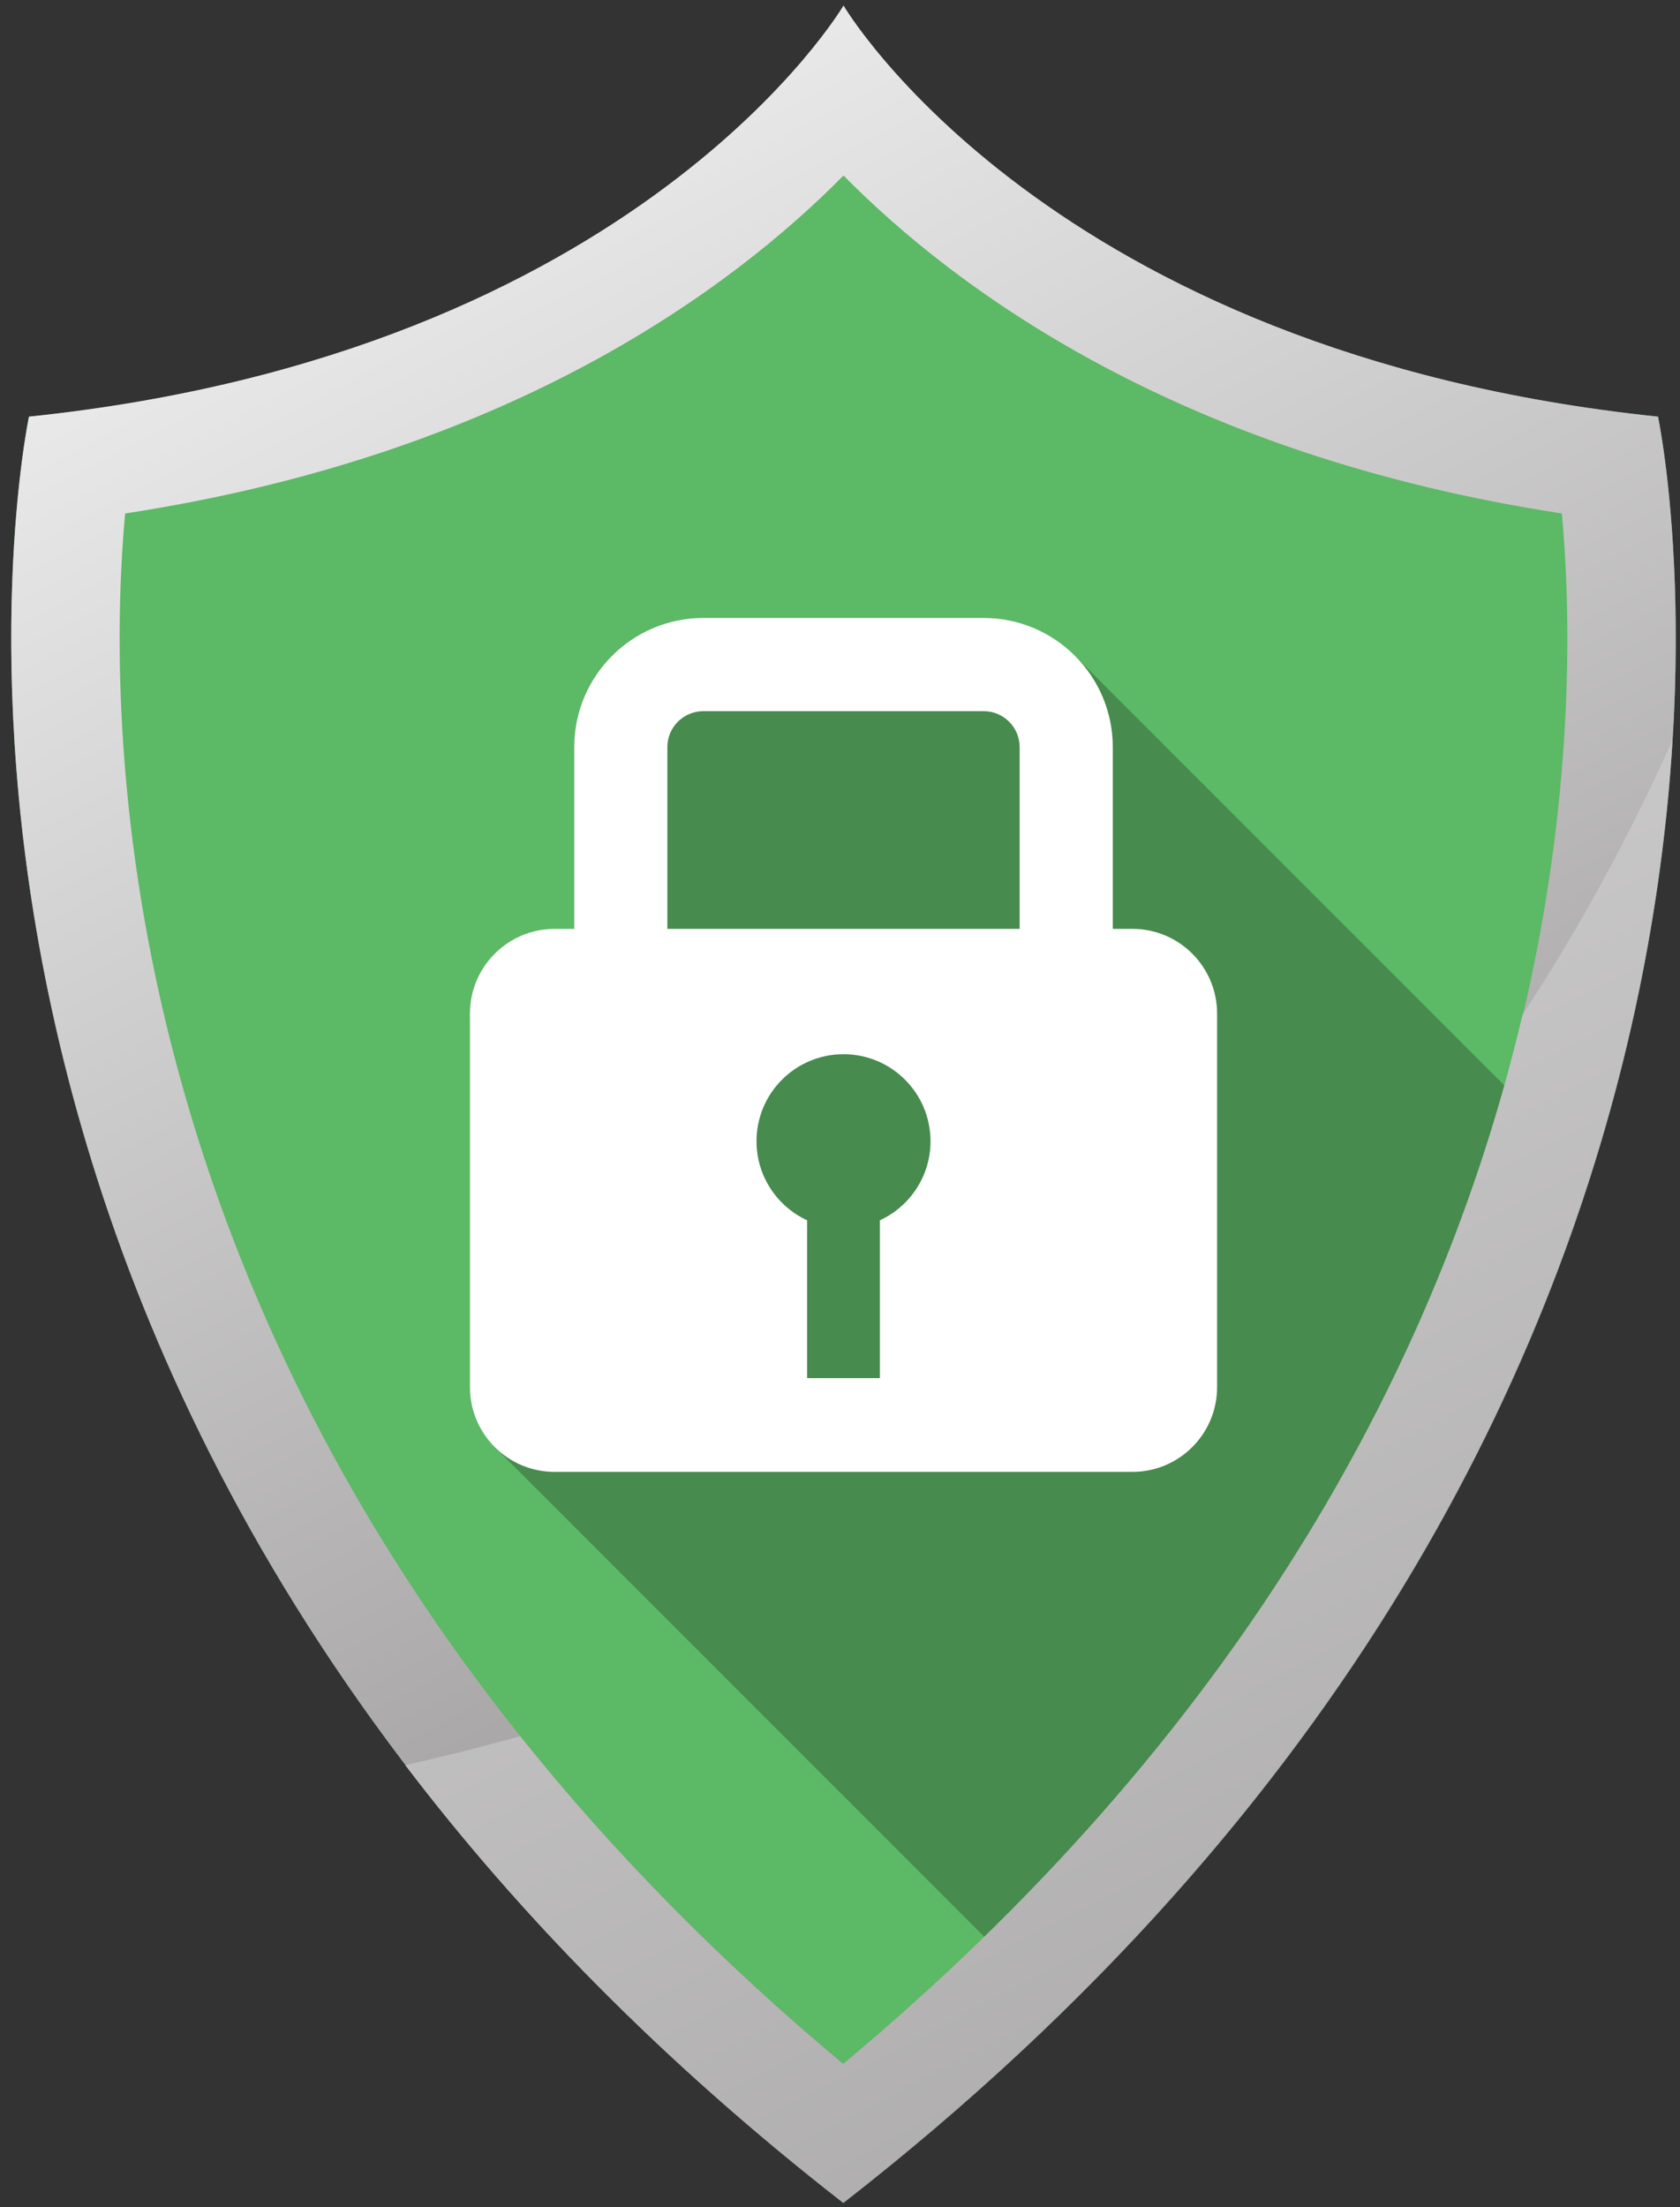 <svg width="83" height="109" viewBox="0 0 83 109" fill="none" xmlns="http://www.w3.org/2000/svg">
<rect x="0" y="0" width="83" height="109" fill="#333333" stroke="none"/>
<path d="M81.913 20.577C51.733 17.433 41.673 0.276 41.673 0.276C41.673 0.276 31.613 17.433 1.432 20.577C1.432 20.577 -8.943 69.367 41.673 108.791C92.289 69.367 81.913 20.577 81.913 20.577Z" fill="#5CB966"/>
<path d="M54.063 97.8H52.51C51.342 97.8 50.287 97.32 49.527 96.548C49.511 96.532 49.493 96.515 49.477 96.498C49.459 96.48 49.441 96.463 49.422 96.443C49.407 96.428 49.392 96.414 49.379 96.399C49.361 96.382 49.343 96.364 49.326 96.347C49.308 96.33 49.292 96.313 49.275 96.296C49.258 96.279 49.242 96.263 49.224 96.246C49.208 96.229 49.191 96.212 49.174 96.195C49.157 96.178 49.141 96.163 49.125 96.146C49.107 96.129 49.09 96.111 49.072 96.093C49.056 96.078 49.039 96.061 49.022 96.044C49.006 96.028 48.99 96.011 48.973 95.994C48.956 95.978 48.939 95.961 48.922 95.943C48.906 95.927 48.888 95.909 48.872 95.892C48.855 95.876 48.838 95.859 48.822 95.842C48.805 95.827 48.789 95.81 48.772 95.793C48.756 95.777 48.737 95.759 48.721 95.742C48.703 95.725 48.687 95.707 48.669 95.69C48.653 95.675 48.636 95.657 48.62 95.642C48.603 95.625 48.587 95.608 48.571 95.592C48.552 95.574 48.535 95.556 48.517 95.537C48.502 95.522 48.485 95.507 48.47 95.492C48.453 95.474 48.437 95.458 48.42 95.441C48.402 95.424 48.384 95.406 48.367 95.388C48.351 95.373 48.335 95.356 48.32 95.34C48.303 95.323 48.286 95.308 48.269 95.29L48.267 95.289V95.288C48.25 95.271 48.232 95.253 48.215 95.236C48.199 95.221 48.183 95.205 48.168 95.189C48.151 95.172 48.133 95.155 48.117 95.138C48.1 95.121 48.082 95.104 48.067 95.088C48.05 95.071 48.032 95.054 48.016 95.037C47.999 95.02 47.983 95.004 47.966 94.987C47.949 94.972 47.932 94.954 47.917 94.938L47.915 94.936L47.912 94.934C47.897 94.918 47.882 94.903 47.866 94.888C47.848 94.869 47.829 94.851 47.811 94.832C47.795 94.817 47.779 94.8 47.764 94.785C47.756 94.777 47.747 94.768 47.739 94.759C47.732 94.752 47.723 94.744 47.716 94.737C47.698 94.72 47.681 94.703 47.664 94.685C47.656 94.676 47.647 94.668 47.638 94.66C47.629 94.649 47.619 94.642 47.611 94.632C47.594 94.616 47.577 94.599 47.562 94.583C47.544 94.567 47.528 94.55 47.512 94.532C47.502 94.525 47.495 94.516 47.487 94.507C47.478 94.498 47.468 94.49 47.46 94.481C47.444 94.466 47.428 94.449 47.413 94.434C47.397 94.418 47.38 94.402 47.363 94.385C47.346 94.367 47.328 94.348 47.31 94.331C47.302 94.323 47.293 94.315 47.286 94.307C47.277 94.297 47.267 94.289 47.258 94.279L47.237 94.257C47.228 94.249 47.22 94.242 47.212 94.233L47.211 94.233V94.232C47.192 94.214 47.176 94.197 47.158 94.18V94.179L47.157 94.178C47.141 94.162 47.126 94.147 47.11 94.131C47.102 94.123 47.093 94.114 47.085 94.106C47.077 94.097 47.067 94.089 47.06 94.082C47.052 94.072 47.042 94.063 47.033 94.054C47.025 94.046 47.016 94.037 47.007 94.028C46.991 94.013 46.975 93.996 46.959 93.98L46.956 93.977C46.94 93.961 46.925 93.946 46.909 93.931L46.908 93.93C46.892 93.913 46.876 93.897 46.859 93.881L46.858 93.879L46.856 93.877C46.841 93.862 46.825 93.847 46.81 93.831C46.792 93.812 46.772 93.794 46.755 93.776C46.738 93.759 46.723 93.744 46.707 93.728C46.699 93.72 46.691 93.713 46.682 93.703C46.675 93.696 46.667 93.688 46.658 93.68C46.642 93.663 46.625 93.647 46.607 93.628C46.599 93.62 46.591 93.612 46.582 93.603C46.572 93.593 46.563 93.584 46.553 93.575L46.551 93.572C46.536 93.557 46.521 93.542 46.505 93.526C46.488 93.51 46.472 93.493 46.454 93.476C46.447 93.468 46.438 93.459 46.43 93.451C46.421 93.442 46.412 93.433 46.403 93.424C46.387 93.409 46.372 93.392 46.357 93.377C46.341 93.362 46.323 93.345 46.306 93.328C46.289 93.31 46.271 93.292 46.253 93.274C46.245 93.267 46.237 93.258 46.228 93.249C46.22 93.241 46.211 93.232 46.202 93.222C46.194 93.216 46.187 93.208 46.18 93.2C46.172 93.192 46.163 93.185 46.156 93.177L46.155 93.176L46.153 93.175C46.137 93.157 46.119 93.14 46.102 93.123L46.102 93.123L46.1 93.121C46.084 93.106 46.069 93.09 46.052 93.074C46.045 93.067 46.037 93.057 46.028 93.048C46.02 93.041 46.012 93.033 46.003 93.025C45.994 93.016 45.986 93.007 45.977 92.998C45.968 92.989 45.959 92.98 45.951 92.972C45.935 92.956 45.918 92.939 45.902 92.923L45.898 92.919C45.883 92.905 45.868 92.89 45.852 92.875L45.852 92.873C45.836 92.858 45.818 92.84 45.803 92.825L45.801 92.823L45.799 92.821C45.784 92.806 45.769 92.79 45.753 92.774C45.736 92.757 45.716 92.738 45.697 92.718C45.682 92.703 45.667 92.688 45.651 92.672C45.642 92.663 45.634 92.655 45.626 92.647C45.617 92.639 45.61 92.632 45.602 92.624C45.585 92.607 45.567 92.589 45.551 92.572C45.542 92.563 45.534 92.555 45.525 92.546C45.516 92.537 45.506 92.528 45.497 92.519L45.494 92.515C45.479 92.5 45.463 92.485 45.448 92.469C45.432 92.453 45.415 92.436 45.398 92.419C45.39 92.411 45.382 92.403 45.373 92.393C45.364 92.385 45.355 92.377 45.347 92.368C45.331 92.352 45.315 92.337 45.3 92.322C45.283 92.305 45.267 92.287 45.25 92.272C45.232 92.253 45.214 92.235 45.197 92.218C45.188 92.21 45.18 92.201 45.172 92.193C45.163 92.183 45.154 92.176 45.145 92.166C45.137 92.159 45.13 92.152 45.123 92.144C45.115 92.137 45.107 92.129 45.099 92.121L45.098 92.119L45.097 92.118C45.08 92.101 45.062 92.083 45.046 92.067L45.045 92.066L45.043 92.064C45.027 92.049 45.012 92.033 44.997 92.018C44.988 92.009 44.98 92 44.972 91.993C44.963 91.984 44.955 91.976 44.947 91.968C44.937 91.959 44.929 91.951 44.92 91.941C44.911 91.932 44.902 91.924 44.894 91.915C44.877 91.899 44.862 91.883 44.846 91.868L44.842 91.863C44.827 91.848 44.812 91.832 44.797 91.817L44.795 91.817C44.778 91.8 44.762 91.784 44.747 91.767L44.745 91.766L44.743 91.764C44.727 91.748 44.712 91.733 44.697 91.718C44.678 91.7 44.66 91.681 44.642 91.662C44.626 91.647 44.61 91.631 44.594 91.615C44.586 91.607 44.577 91.598 44.569 91.59C44.562 91.582 44.553 91.574 44.546 91.567C44.528 91.55 44.511 91.532 44.493 91.516C44.486 91.507 44.477 91.498 44.468 91.489C44.46 91.48 44.449 91.471 44.441 91.462L44.437 91.459C44.422 91.444 44.407 91.428 44.392 91.413C44.375 91.396 44.358 91.38 44.342 91.362C44.333 91.354 44.325 91.346 44.317 91.338C44.308 91.329 44.298 91.319 44.289 91.311C44.274 91.296 44.259 91.28 44.243 91.265C44.227 91.248 44.21 91.233 44.193 91.215C44.176 91.198 44.157 91.179 44.14 91.161C44.132 91.153 44.123 91.144 44.115 91.137C44.107 91.127 44.097 91.119 44.088 91.11L44.075 91.096C44.064 91.085 44.054 91.075 44.043 91.064L44.042 91.063L44.042 91.062L44.04 91.062C44.023 91.045 44.005 91.028 43.988 91.009H43.987L43.987 91.008C43.971 90.993 43.956 90.978 43.94 90.961C43.932 90.953 43.923 90.944 43.915 90.936C43.907 90.927 43.898 90.919 43.89 90.911C43.881 90.903 43.872 90.893 43.863 90.884C43.854 90.877 43.846 90.868 43.837 90.858C43.821 90.843 43.805 90.828 43.79 90.811L43.789 90.81L43.786 90.807C43.77 90.792 43.756 90.777 43.741 90.762L43.74 90.761L43.738 90.759C43.722 90.743 43.707 90.728 43.69 90.712L43.689 90.711L43.687 90.71L43.686 90.707C43.671 90.692 43.656 90.677 43.64 90.661C43.622 90.642 43.603 90.625 43.585 90.606C43.569 90.59 43.553 90.574 43.537 90.558L43.521 90.543C43.51 90.532 43.5 90.521 43.49 90.511L43.489 90.51C43.472 90.493 43.455 90.477 43.437 90.459C43.429 90.45 43.42 90.442 43.411 90.433C43.402 90.423 43.392 90.414 43.384 90.405L43.381 90.403C43.367 90.388 43.351 90.372 43.335 90.356C43.318 90.339 43.302 90.323 43.284 90.306L43.269 90.29C43.257 90.278 43.245 90.267 43.233 90.255V90.254C43.218 90.239 43.203 90.224 43.188 90.208L43.187 90.207C43.17 90.191 43.154 90.176 43.138 90.159L43.137 90.157C43.119 90.141 43.101 90.123 43.084 90.105L43.083 90.104C43.075 90.097 43.067 90.088 43.059 90.08C43.05 90.07 43.04 90.062 43.032 90.053L43.018 90.039C43.007 90.028 42.997 90.018 42.987 90.007H42.986V90.006H42.985H42.984V90.005C42.967 89.987 42.95 89.971 42.932 89.953L42.932 89.953L42.931 89.952H42.93C42.915 89.936 42.899 89.92 42.883 89.904L42.867 89.888C42.856 89.877 42.845 89.866 42.834 89.855L42.833 89.854H42.832C42.821 89.843 42.81 89.831 42.799 89.82L42.78 89.802C42.764 89.787 42.749 89.77 42.733 89.754L42.732 89.753L42.729 89.75C42.713 89.735 42.699 89.72 42.684 89.705L42.683 89.704L42.682 89.703C42.666 89.688 42.65 89.671 42.633 89.655V89.654L42.632 89.653V89.653L42.631 89.652L42.629 89.65C42.614 89.635 42.599 89.621 42.584 89.605H42.583C42.565 89.586 42.547 89.568 42.529 89.55H42.528C42.512 89.533 42.497 89.517 42.481 89.502H42.48C42.472 89.494 42.464 89.485 42.457 89.477C42.448 89.469 42.441 89.462 42.433 89.454L42.432 89.453C42.416 89.437 42.398 89.42 42.382 89.403L42.381 89.402C42.372 89.393 42.364 89.385 42.356 89.377L42.355 89.376C42.346 89.366 42.337 89.358 42.328 89.349L42.328 89.348L42.325 89.346C42.309 89.33 42.294 89.315 42.279 89.3C42.261 89.282 42.246 89.267 42.229 89.249H42.228L42.223 89.244C42.214 89.235 42.205 89.227 42.196 89.218L42.178 89.198L42.177 89.198C42.161 89.183 42.146 89.168 42.131 89.152L42.13 89.151C42.113 89.135 42.097 89.119 42.081 89.102L42.08 89.101C42.062 89.083 42.045 89.066 42.028 89.048H42.027C42.018 89.04 42.011 89.032 42.003 89.024L42.002 89.023C41.993 89.014 41.985 89.007 41.976 88.997H41.975C41.968 88.989 41.96 88.982 41.954 88.975C41.946 88.967 41.937 88.959 41.93 88.951L41.929 88.95L41.928 88.949H41.928V88.948C41.91 88.931 41.893 88.914 41.876 88.897H41.875L41.874 88.896L41.873 88.894C41.858 88.88 41.844 88.866 41.829 88.851L41.827 88.848V88.847C41.811 88.832 41.795 88.817 41.78 88.802L41.777 88.798C41.761 88.782 41.746 88.767 41.731 88.752L41.727 88.748L41.724 88.746H41.723C41.708 88.729 41.692 88.713 41.677 88.698L41.676 88.697L41.672 88.694V88.693C41.657 88.677 41.642 88.663 41.627 88.647H41.626L41.625 88.647C41.609 88.631 41.593 88.614 41.577 88.598L41.576 88.597V88.597L41.575 88.596L41.573 88.595L41.572 88.594C41.558 88.579 41.545 88.566 41.529 88.551L41.527 88.548L41.526 88.547C41.511 88.532 41.493 88.516 41.477 88.499L41.472 88.493V88.493C41.455 88.477 41.44 88.462 41.425 88.446L41.424 88.445C41.416 88.437 41.407 88.428 41.4 88.42C41.392 88.412 41.383 88.404 41.376 88.397H41.375C41.359 88.38 41.342 88.363 41.325 88.346L41.324 88.345C41.316 88.337 41.307 88.329 41.299 88.32L41.298 88.319C41.29 88.31 41.282 88.302 41.273 88.295L41.271 88.293V88.292L41.268 88.289H41.267C41.254 88.276 41.241 88.262 41.227 88.248L41.222 88.243H41.222C41.208 88.228 41.192 88.214 41.178 88.198L41.172 88.192H41.171C41.156 88.177 41.14 88.161 41.123 88.145L41.122 88.142L41.12 88.142V88.141C41.104 88.125 41.089 88.11 41.074 88.095L41.073 88.094C41.057 88.079 41.042 88.063 41.027 88.047L41.025 88.046L41.024 88.045H41.023C41.007 88.028 40.989 88.011 40.972 87.993L40.97 87.993V87.992C40.962 87.983 40.954 87.975 40.946 87.967H40.945C40.937 87.958 40.928 87.95 40.919 87.94L40.918 87.939L40.906 87.927C40.894 87.917 40.884 87.906 40.874 87.894H40.873H40.872L40.872 87.893V87.892L40.871 87.892L40.87 87.891C40.853 87.875 40.837 87.858 40.818 87.841V87.84V87.839L40.818 87.838L40.817 87.838C40.802 87.823 40.788 87.809 40.773 87.794L40.77 87.792H40.769C40.754 87.777 40.739 87.76 40.723 87.744L40.72 87.742V87.741C40.704 87.726 40.689 87.71 40.674 87.695L40.672 87.692L40.67 87.691L40.667 87.689V87.688C40.653 87.675 40.638 87.659 40.623 87.645L40.619 87.64L40.616 87.637H40.615C40.6 87.622 40.585 87.607 40.57 87.592H40.569L40.568 87.591V87.589C40.553 87.574 40.537 87.558 40.521 87.542H40.52V87.541L40.519 87.54L40.518 87.539L40.517 87.538L40.516 87.537C40.502 87.523 40.488 87.509 40.473 87.494L40.471 87.492H40.47C40.454 87.475 40.437 87.458 40.422 87.442L40.415 87.437V87.436L40.395 87.417C40.387 87.407 40.377 87.398 40.368 87.389L40.367 87.388C40.352 87.373 40.335 87.357 40.319 87.341V87.34C40.302 87.323 40.285 87.307 40.269 87.29L40.268 87.289L40.267 87.288C40.259 87.28 40.252 87.272 40.242 87.263H40.242C40.233 87.254 40.225 87.247 40.218 87.238L40.214 87.236H40.213L40.212 87.233L40.211 87.232C40.197 87.219 40.184 87.205 40.171 87.192L40.166 87.188L40.165 87.186C40.151 87.172 40.135 87.157 40.121 87.142L40.115 87.137C40.099 87.12 40.083 87.104 40.068 87.088L40.063 87.084H40.062L40.043 87.064C40.034 87.055 40.025 87.047 40.017 87.038L40.016 87.037C40 87.022 39.985 87.007 39.97 86.991L39.968 86.99L39.968 86.989V86.988C39.95 86.971 39.933 86.954 39.916 86.937H39.915L39.914 86.936L39.913 86.934C39.905 86.927 39.898 86.918 39.889 86.911L39.888 86.909L39.867 86.888L39.862 86.883H39.862C39.853 86.876 39.847 86.868 39.842 86.862C39.833 86.853 39.824 86.846 39.818 86.838H39.817L39.816 86.838V86.837L39.815 86.836L39.814 86.835H39.813C39.797 86.819 39.781 86.802 39.764 86.785L39.763 86.784L39.762 86.783V86.782L39.761 86.782H39.76C39.746 86.767 39.731 86.752 39.717 86.737L39.713 86.736V86.734C39.697 86.718 39.682 86.703 39.667 86.688L39.666 86.687L39.664 86.685H39.663C39.648 86.669 39.633 86.653 39.617 86.638L39.616 86.637L39.613 86.635L39.612 86.632L39.611 86.632C39.596 86.618 39.582 86.603 39.567 86.588L39.562 86.584L39.559 86.581H39.558C39.543 86.566 39.528 86.551 39.513 86.535H39.513V86.533H39.512C39.496 86.517 39.48 86.501 39.464 86.486V86.485L39.463 86.484L39.462 86.483L39.462 86.483L39.46 86.482V86.481C39.444 86.467 39.432 86.453 39.416 86.438L39.414 86.435L39.413 86.434C39.398 86.418 39.381 86.403 39.365 86.386L39.358 86.379L39.339 86.36C39.33 86.35 39.32 86.343 39.312 86.332L39.311 86.332L39.308 86.33C39.293 86.314 39.279 86.3 39.263 86.284L39.263 86.283C39.245 86.267 39.229 86.251 39.212 86.233L39.211 86.233C39.203 86.223 39.194 86.216 39.186 86.207L39.185 86.206C39.177 86.198 39.168 86.19 39.161 86.182L39.157 86.179L39.157 86.178L39.155 86.176L39.154 86.175C39.141 86.162 39.127 86.149 39.113 86.135L39.109 86.13H39.108C39.094 86.115 39.078 86.1 39.063 86.085L39.059 86.08L39.058 86.079C39.042 86.063 39.027 86.047 39.01 86.032L39.007 86.028C38.999 86.02 38.992 86.013 38.986 86.007C38.977 85.998 38.968 85.99 38.96 85.982L38.959 85.98C38.944 85.965 38.928 85.95 38.913 85.934L38.912 85.933L38.911 85.932H38.91C38.892 85.914 38.877 85.897 38.859 85.881L38.858 85.88L38.858 85.878L38.857 85.877C38.848 85.87 38.841 85.862 38.833 85.854L38.832 85.853C38.825 85.846 38.818 85.839 38.81 85.831L38.805 85.828V85.827C38.798 85.819 38.789 85.81 38.782 85.802C38.775 85.796 38.767 85.787 38.759 85.782L38.758 85.78L38.758 85.778H38.757C38.741 85.762 38.724 85.745 38.708 85.729L38.706 85.728L38.705 85.727V85.726L38.704 85.725H38.703C38.689 85.71 38.674 85.695 38.659 85.68L38.657 85.678L38.657 85.677H38.656C38.641 85.662 38.626 85.647 38.61 85.632L38.608 85.63L38.608 85.628H38.607V85.627C38.591 85.612 38.576 85.597 38.559 85.581L38.558 85.58L38.557 85.578L38.554 85.576V85.575C38.54 85.561 38.525 85.547 38.51 85.532L38.507 85.528L38.502 85.524V85.523C38.487 85.508 38.472 85.494 38.458 85.478L38.456 85.477H38.455C38.447 85.468 38.439 85.46 38.429 85.451L38.407 85.429V85.428L38.405 85.426L38.403 85.425V85.424C38.388 85.409 38.374 85.396 38.359 85.381L38.357 85.378V85.377C38.341 85.362 38.324 85.346 38.307 85.329L38.303 85.323L38.302 85.323L38.282 85.303C38.273 85.293 38.263 85.285 38.254 85.276L38.253 85.274L38.252 85.272C38.237 85.257 38.222 85.243 38.207 85.228L38.206 85.227C38.188 85.21 38.172 85.193 38.155 85.176H38.154C38.147 85.167 38.138 85.159 38.128 85.15C38.12 85.142 38.112 85.132 38.104 85.125L38.102 85.123L38.101 85.122L38.098 85.119H38.097C38.084 85.105 38.071 85.092 38.057 85.078L38.053 85.074V85.073C38.037 85.059 38.022 85.044 38.007 85.028L38.002 85.023L38.002 85.022C37.986 85.007 37.969 84.992 37.954 84.975L37.95 84.972L37.929 84.95C37.921 84.942 37.912 84.934 37.904 84.926L37.903 84.923C37.887 84.908 37.872 84.893 37.856 84.877L37.854 84.876C37.837 84.858 37.819 84.841 37.803 84.824V84.823L37.801 84.822C37.792 84.813 37.784 84.805 37.776 84.797C37.768 84.79 37.761 84.782 37.753 84.776L37.749 84.77L37.748 84.769C37.738 84.76 37.728 84.749 37.718 84.739L37.704 84.724L37.702 84.723L37.701 84.722C37.685 84.706 37.667 84.688 37.651 84.672L37.649 84.67H37.648L37.648 84.668C37.632 84.654 37.617 84.639 37.602 84.624L37.601 84.622H37.6L37.599 84.621C37.584 84.605 37.568 84.589 37.553 84.574C37.536 84.558 37.519 84.541 37.503 84.525L37.502 84.523L37.5 84.522L37.498 84.52L37.498 84.518H37.497C37.483 84.504 37.468 84.49 37.454 84.475L37.45 84.471L37.446 84.468V84.467C37.431 84.453 37.415 84.437 37.401 84.422L37.399 84.421L37.398 84.419C37.383 84.404 37.367 84.388 37.352 84.372H37.351L37.348 84.37L37.347 84.368C37.333 84.353 37.318 84.34 37.303 84.324L37.301 84.322C37.284 84.305 37.267 84.289 37.252 84.272L37.246 84.267L37.226 84.247C37.217 84.237 37.207 84.228 37.197 84.218L37.195 84.216C37.182 84.203 37.167 84.188 37.154 84.176L37.15 84.171L37.149 84.17C37.133 84.153 37.116 84.137 37.098 84.12V84.119C37.09 84.11 37.081 84.102 37.072 84.094C37.064 84.084 37.055 84.076 37.047 84.068L37.045 84.066L37.042 84.063L37.041 84.062C37.028 84.048 37.014 84.035 37 84.022L36.997 84.017L36.996 84.017C36.981 84.002 36.965 83.987 36.951 83.972L36.946 83.967C36.929 83.951 36.913 83.934 36.898 83.918L36.894 83.915L36.873 83.893C36.864 83.886 36.856 83.877 36.847 83.868L36.846 83.868C36.831 83.852 36.816 83.837 36.8 83.822H36.799V83.82L36.797 83.818C36.781 83.802 36.763 83.784 36.746 83.767L36.745 83.767L36.744 83.765C36.736 83.757 36.727 83.749 36.72 83.741C36.712 83.733 36.705 83.726 36.697 83.718L36.693 83.713C36.686 83.707 36.678 83.7 36.671 83.692C36.663 83.685 36.655 83.676 36.648 83.668L36.647 83.668L36.645 83.667V83.666C36.627 83.649 36.611 83.632 36.594 83.616L36.593 83.613H36.592L36.591 83.612C36.577 83.597 36.562 83.583 36.547 83.567H36.546L36.544 83.565L36.542 83.564C36.527 83.548 36.513 83.533 36.498 83.518H36.497L36.496 83.517C36.479 83.502 36.463 83.485 36.447 83.469V83.468L36.445 83.466L36.443 83.465L36.441 83.463C36.427 83.448 36.413 83.434 36.398 83.418L36.393 83.414L36.39 83.411C36.374 83.396 36.359 83.381 36.343 83.365L36.343 83.363H36.342C36.327 83.347 36.31 83.331 36.294 83.315H36.293L36.292 83.313L36.29 83.312C36.277 83.297 36.262 83.283 36.248 83.268L36.247 83.267L36.243 83.265C36.227 83.249 36.212 83.233 36.195 83.216H36.194L36.189 83.21L36.168 83.19C36.16 83.181 36.15 83.172 36.141 83.162L36.138 83.159C36.123 83.144 36.108 83.129 36.093 83.114H36.092C36.076 83.097 36.059 83.08 36.042 83.063V83.062C36.033 83.053 36.024 83.046 36.016 83.037C36.008 83.028 35.999 83.02 35.991 83.012L35.99 83.011L35.987 83.009L35.985 83.006C35.971 82.993 35.958 82.979 35.944 82.967V82.965L35.939 82.961C35.925 82.946 35.909 82.932 35.895 82.916H35.894L35.888 82.91C35.873 82.894 35.857 82.878 35.842 82.862L35.841 82.862L35.837 82.858C35.83 82.852 35.823 82.845 35.815 82.838C35.808 82.828 35.799 82.821 35.791 82.812L35.788 82.81C35.774 82.796 35.758 82.781 35.743 82.765V82.764H35.742V82.763H35.742L35.74 82.762C35.724 82.745 35.707 82.728 35.69 82.711L35.689 82.71L35.688 82.709L35.687 82.708C35.679 82.701 35.672 82.692 35.663 82.683C35.655 82.676 35.648 82.669 35.64 82.662L35.636 82.657L35.618 82.639C35.609 82.63 35.6 82.622 35.592 82.612L35.591 82.612L35.59 82.611L35.588 82.61L35.587 82.609C35.572 82.593 35.554 82.576 35.538 82.558L35.536 82.558V82.557L35.534 82.556C35.52 82.541 35.505 82.526 35.489 82.512V82.511L35.487 82.508L35.486 82.507C35.471 82.493 35.456 82.478 35.441 82.463V82.462L35.439 82.46C35.422 82.444 35.407 82.428 35.391 82.412L35.389 82.411L35.388 82.409L35.387 82.408L35.384 82.406C35.37 82.391 35.357 82.377 35.342 82.362L35.341 82.362L35.337 82.358L35.333 82.353C35.318 82.339 35.303 82.324 35.287 82.308H35.286V82.307C35.27 82.291 35.254 82.276 35.238 82.259H35.237V82.258L35.236 82.257L35.233 82.254C35.22 82.241 35.205 82.226 35.191 82.212L35.19 82.211L35.187 82.208C35.171 82.192 35.155 82.177 35.138 82.16L35.132 82.153L35.112 82.134H35.112C35.103 82.124 35.094 82.116 35.085 82.107V82.106L35.082 82.103C35.066 82.088 35.051 82.073 35.036 82.058V82.057C35.019 82.04 35.002 82.023 34.986 82.007L34.985 82.006C34.976 81.997 34.968 81.989 34.959 81.98C34.951 81.972 34.943 81.963 34.934 81.956V81.955L34.932 81.953L34.928 81.949C34.915 81.937 34.901 81.922 34.888 81.909L34.888 81.908L34.883 81.903C34.868 81.889 34.852 81.875 34.838 81.859L34.837 81.858L34.832 81.853C34.816 81.838 34.8 81.822 34.785 81.806L34.784 81.805L34.781 81.802C34.773 81.794 34.767 81.788 34.76 81.782V81.781C34.752 81.772 34.742 81.764 34.734 81.755L34.733 81.754H34.733C34.718 81.739 34.703 81.723 34.688 81.708L34.687 81.707H34.686V81.707L34.685 81.706H34.684C34.667 81.688 34.65 81.671 34.633 81.654H34.633L34.632 81.653H34.631C34.623 81.644 34.614 81.635 34.607 81.627C34.599 81.62 34.592 81.613 34.585 81.605H34.584L34.579 81.6L34.559 81.579C34.551 81.572 34.542 81.563 34.535 81.556H34.534V81.555H34.533L34.532 81.553L34.531 81.552C34.514 81.535 34.498 81.52 34.482 81.502H34.481L34.48 81.501L34.479 81.5L34.477 81.498C34.462 81.484 34.448 81.469 34.434 81.455L34.433 81.454L34.431 81.453V81.452L34.43 81.451C34.414 81.435 34.4 81.421 34.384 81.406V81.405L34.383 81.404L34.383 81.403C34.366 81.388 34.351 81.372 34.334 81.356L34.333 81.355L34.333 81.353H34.332L34.331 81.353L34.33 81.351L34.328 81.349C34.312 81.334 34.3 81.321 34.284 81.305H34.283L34.28 81.301L34.277 81.297C34.261 81.282 34.245 81.267 34.23 81.252L34.229 81.25C34.212 81.233 34.197 81.218 34.182 81.203H34.181V81.202L34.179 81.2L34.177 81.198C34.163 81.183 34.148 81.169 34.133 81.154H34.133L34.131 81.152C34.114 81.135 34.098 81.12 34.083 81.103L34.082 81.103L34.075 81.097L34.056 81.078V81.077C34.047 81.067 34.037 81.058 34.028 81.05V81.049L34.025 81.047C34.01 81.031 33.995 81.016 33.98 81.002L33.979 81.001C33.962 80.983 33.946 80.968 33.929 80.95H33.928L33.928 80.949C33.919 80.94 33.911 80.933 33.903 80.923C33.895 80.915 33.885 80.907 33.877 80.899V80.898L33.874 80.896L33.872 80.893C33.858 80.88 33.845 80.866 33.831 80.853V80.852L33.826 80.847C33.811 80.832 33.796 80.817 33.781 80.802V80.802L33.776 80.797C33.76 80.781 33.744 80.765 33.727 80.749L33.727 80.748L33.723 80.745L33.703 80.724L33.703 80.723C33.695 80.716 33.686 80.707 33.677 80.699V80.698L33.676 80.697C33.661 80.683 33.646 80.667 33.631 80.652L33.63 80.651L33.629 80.65H33.628L33.627 80.649C33.611 80.632 33.594 80.615 33.576 80.597V80.597H33.575V80.596L33.574 80.595C33.566 80.587 33.557 80.578 33.549 80.57C33.542 80.563 33.536 80.557 33.528 80.548H33.527L33.523 80.544C33.515 80.537 33.507 80.528 33.499 80.52C33.492 80.513 33.485 80.506 33.477 80.498H33.477L33.474 80.495C33.458 80.479 33.442 80.463 33.425 80.446H33.424L33.422 80.444L33.422 80.443L33.421 80.442C33.406 80.427 33.392 80.412 33.377 80.398L33.376 80.397L33.374 80.395L33.373 80.394L33.373 80.393C33.358 80.378 33.343 80.364 33.328 80.348H33.327L33.326 80.347H33.325C33.31 80.331 33.293 80.315 33.278 80.298L33.277 80.297L33.276 80.297L33.274 80.295L33.273 80.294L33.272 80.293C33.257 80.278 33.242 80.264 33.227 80.248H33.227L33.219 80.241C33.204 80.226 33.188 80.211 33.172 80.193L33.172 80.192C33.163 80.185 33.155 80.176 33.147 80.168C33.14 80.161 33.133 80.154 33.125 80.147V80.146L33.121 80.142C33.107 80.127 33.092 80.112 33.077 80.097L33.075 80.097L33.074 80.095C33.057 80.078 33.042 80.063 33.026 80.047L33.024 80.046L33.018 80.04L32.999 80.021V80.02C32.99 80.01 32.981 80.002 32.972 79.993H32.971L32.969 79.99L32.968 79.989C32.953 79.974 32.938 79.96 32.923 79.944H32.922C32.905 79.927 32.89 79.911 32.873 79.893H32.872L32.856 79.877C32.844 79.866 32.834 79.855 32.824 79.845L32.821 79.843L32.82 79.841L32.818 79.84L32.815 79.836C32.802 79.823 32.788 79.809 32.774 79.796V79.795L32.769 79.791C32.754 79.775 32.739 79.761 32.725 79.746H32.724L32.719 79.74C32.703 79.724 32.687 79.708 32.671 79.693L32.67 79.692C32.663 79.683 32.655 79.676 32.647 79.668H32.646C32.637 79.658 32.629 79.651 32.62 79.641L32.618 79.64L32.598 79.618C32.589 79.611 32.582 79.603 32.574 79.595L32.573 79.594H32.572L32.572 79.593L32.571 79.592C32.553 79.575 32.537 79.558 32.519 79.542L32.518 79.541V79.54L32.517 79.538C32.502 79.522 32.487 79.507 32.471 79.493V79.492L32.47 79.49L32.466 79.487C32.456 79.478 32.447 79.468 32.437 79.457L32.421 79.442H32.42V79.442L32.403 79.423C32.392 79.413 32.383 79.403 32.373 79.393L32.368 79.39L32.367 79.389L32.363 79.386C32.349 79.371 32.334 79.356 32.32 79.341L32.318 79.338L32.317 79.338H32.316C32.301 79.322 32.286 79.308 32.271 79.293L32.27 79.292H32.269V79.29C32.252 79.274 32.237 79.257 32.221 79.242H32.22V79.241L32.219 79.24L32.218 79.238H32.217L32.215 79.236C32.2 79.221 32.186 79.208 32.171 79.192V79.192L32.163 79.185C32.148 79.169 32.132 79.153 32.116 79.138L32.115 79.137C32.099 79.121 32.084 79.105 32.069 79.09L32.068 79.089C32.06 79.081 32.051 79.073 32.044 79.064C32.036 79.057 32.028 79.049 32.02 79.041H32.019C32.002 79.023 31.985 79.007 31.968 78.99V78.989C31.96 78.981 31.951 78.972 31.943 78.964L31.942 78.963C31.933 78.954 31.924 78.946 31.915 78.937V78.935L31.913 78.933L31.912 78.933C31.897 78.918 31.882 78.903 31.867 78.888L31.866 78.887C31.849 78.87 31.833 78.855 31.816 78.837H31.815L31.798 78.818C31.788 78.81 31.778 78.8 31.77 78.791L31.764 78.785L31.758 78.78C31.745 78.766 31.732 78.753 31.718 78.739V78.738L31.713 78.734C31.698 78.719 31.683 78.704 31.668 78.689H31.667C31.65 78.671 31.633 78.653 31.614 78.636V78.635C31.606 78.627 31.598 78.619 31.59 78.611L31.589 78.61C31.58 78.602 31.572 78.593 31.563 78.584H31.562C31.555 78.576 31.546 78.568 31.538 78.56C31.532 78.553 31.524 78.546 31.517 78.538L31.516 78.537L31.515 78.536L31.514 78.535C31.497 78.518 31.48 78.501 31.462 78.484V78.483L31.462 78.483L31.461 78.482C31.444 78.466 31.43 78.452 31.414 78.436V78.435C31.406 78.427 31.398 78.418 31.39 78.41C31.382 78.402 31.372 78.394 31.365 78.386H31.364V78.385C31.355 78.376 31.346 78.368 31.338 78.359C31.33 78.351 31.32 78.341 31.312 78.333V78.332C31.295 78.316 31.279 78.3 31.263 78.284L31.26 78.281H31.259C31.244 78.266 31.229 78.251 31.214 78.235L31.213 78.234L31.212 78.233C31.203 78.226 31.195 78.217 31.187 78.208L31.164 78.185L31.163 78.183L31.161 78.183V78.182C31.145 78.166 31.13 78.152 31.114 78.136V78.135C31.096 78.117 31.078 78.099 31.059 78.08H31.058C31.043 78.064 31.028 78.049 31.012 78.032H31.011C31.003 78.024 30.994 78.016 30.986 78.007C30.978 78 30.971 77.993 30.963 77.985C30.947 77.968 30.929 77.951 30.912 77.933C30.903 77.924 30.895 77.917 30.886 77.907C30.878 77.898 30.867 77.889 30.858 77.879H30.858L30.856 77.877L30.855 77.876C30.839 77.861 30.825 77.846 30.81 77.831H30.809C30.793 77.814 30.777 77.797 30.759 77.781V77.78C30.748 77.769 30.737 77.758 30.726 77.747L30.707 77.728C30.692 77.713 30.677 77.698 30.661 77.683C30.645 77.666 30.628 77.649 30.612 77.632C30.594 77.615 30.576 77.597 30.558 77.579C30.55 77.571 30.542 77.562 30.533 77.554C30.525 77.545 30.515 77.537 30.506 77.528H30.505C30.496 77.517 30.486 77.506 30.475 77.497L30.46 77.483L30.459 77.481L30.458 77.479C30.442 77.463 30.423 77.444 30.407 77.427L30.406 77.427L30.405 77.426L30.404 77.425C30.387 77.41 30.373 77.395 30.358 77.379L30.358 77.378C30.346 77.368 30.335 77.356 30.324 77.345L30.308 77.329L30.29 77.31C30.278 77.299 30.267 77.288 30.256 77.277H30.255L30.254 77.275C30.238 77.26 30.223 77.243 30.207 77.228L30.203 77.225L30.203 77.224C30.188 77.209 30.172 77.194 30.157 77.179L30.157 77.177H30.156C30.139 77.161 30.123 77.145 30.108 77.129L30.106 77.127L30.104 77.125C30.089 77.11 30.074 77.095 30.058 77.079C30.04 77.061 30.021 77.043 30.003 77.024C29.988 77.008 29.971 76.993 29.955 76.976L29.938 76.959C29.929 76.95 29.92 76.942 29.912 76.933L29.907 76.928C29.89 76.911 29.872 76.894 29.855 76.876C29.847 76.868 29.838 76.859 29.829 76.851C29.82 76.841 29.811 76.832 29.802 76.823L29.798 76.82C29.783 76.805 29.768 76.79 29.753 76.775L29.753 76.774C29.736 76.757 29.719 76.741 29.703 76.724C29.694 76.716 29.686 76.707 29.678 76.698C29.669 76.69 29.66 76.681 29.651 76.672C29.636 76.657 29.62 76.641 29.605 76.626C29.588 76.609 29.571 76.593 29.555 76.576C29.537 76.558 29.518 76.539 29.502 76.522C29.493 76.514 29.485 76.506 29.477 76.498C29.468 76.488 29.458 76.48 29.449 76.471C29.442 76.464 29.434 76.457 29.427 76.449C29.419 76.442 29.412 76.433 29.404 76.425L29.402 76.424L29.402 76.422C29.384 76.406 29.367 76.388 29.35 76.371H29.349L29.348 76.369C29.332 76.353 29.317 76.338 29.302 76.323C29.293 76.313 29.284 76.305 29.277 76.297C29.268 76.289 29.259 76.281 29.252 76.272C29.242 76.263 29.233 76.255 29.225 76.245C29.216 76.237 29.207 76.228 29.198 76.219C29.183 76.203 29.166 76.188 29.151 76.172L29.148 76.168C29.132 76.153 29.117 76.138 29.101 76.122L29.1 76.121C29.082 76.105 29.067 76.088 29.051 76.073L29.049 76.07L29.047 76.069C29.032 76.053 29.017 76.038 29.001 76.022C28.983 76.004 28.964 75.986 28.947 75.968C28.93 75.952 28.914 75.935 28.898 75.919C28.89 75.912 28.882 75.903 28.874 75.894C28.867 75.887 28.858 75.879 28.85 75.872C28.833 75.855 28.816 75.838 28.799 75.82C28.791 75.812 28.782 75.802 28.773 75.794C28.764 75.785 28.754 75.776 28.746 75.767L28.742 75.764C28.727 75.748 28.712 75.733 28.696 75.718C28.679 75.701 28.663 75.685 28.646 75.668C28.637 75.658 28.629 75.65 28.621 75.642C28.613 75.633 28.603 75.624 28.595 75.616C28.579 75.601 28.563 75.584 28.548 75.569C28.532 75.552 28.515 75.537 28.498 75.519C28.481 75.502 28.462 75.484 28.444 75.466C28.436 75.457 28.428 75.45 28.42 75.442C28.412 75.432 28.402 75.423 28.393 75.414C28.386 75.407 28.378 75.399 28.371 75.392C28.363 75.384 28.355 75.377 28.348 75.368L28.346 75.368L28.344 75.366C28.328 75.348 28.311 75.332 28.293 75.314L28.293 75.313L28.292 75.312C28.276 75.297 28.261 75.282 28.244 75.266C28.236 75.257 28.227 75.249 28.219 75.241C28.212 75.233 28.203 75.224 28.194 75.216C28.186 75.207 28.177 75.198 28.168 75.188C28.159 75.181 28.151 75.172 28.142 75.162C28.126 75.147 28.11 75.131 28.093 75.115L28.09 75.112C28.075 75.097 28.06 75.081 28.044 75.066L28.043 75.064C28.027 75.049 28.01 75.032 27.994 75.015L27.992 75.014L27.991 75.013C27.976 74.997 27.96 74.982 27.944 74.965C27.927 74.948 27.907 74.929 27.889 74.911C27.873 74.894 27.858 74.878 27.842 74.863C27.833 74.855 27.826 74.847 27.817 74.838C27.809 74.83 27.802 74.823 27.793 74.815C27.777 74.798 27.759 74.781 27.742 74.763C27.733 74.754 27.725 74.746 27.717 74.737C27.707 74.728 27.698 74.719 27.689 74.71L27.686 74.707C27.671 74.692 27.655 74.677 27.64 74.661C27.622 74.644 27.607 74.627 27.589 74.61C27.581 74.602 27.573 74.594 27.565 74.585C27.556 74.577 27.547 74.568 27.538 74.559C27.523 74.544 27.507 74.528 27.492 74.513C27.475 74.496 27.458 74.48 27.441 74.463C27.424 74.445 27.406 74.427 27.387 74.409C27.379 74.401 27.372 74.393 27.363 74.384C27.354 74.375 27.346 74.367 27.337 74.357C27.328 74.35 27.322 74.343 27.315 74.335C27.307 74.328 27.298 74.32 27.291 74.312L27.289 74.311L27.288 74.31C27.271 74.293 27.253 74.275 27.237 74.257H27.236L27.235 74.256C27.219 74.24 27.203 74.225 27.188 74.209C27.179 74.201 27.171 74.192 27.163 74.183C27.155 74.175 27.146 74.168 27.137 74.16C27.129 74.15 27.12 74.142 27.111 74.132C27.102 74.124 27.094 74.115 27.085 74.107C27.069 74.091 27.052 74.074 27.038 74.058L27.033 74.054C27.018 74.039 27.003 74.023 26.988 74.008H26.987C26.97 73.992 26.953 73.975 26.938 73.959L26.936 73.957L26.934 73.955C26.919 73.94 26.903 73.924 26.887 73.909C26.869 73.891 26.851 73.873 26.832 73.853C26.817 73.838 26.801 73.823 26.786 73.807C26.777 73.797 26.768 73.79 26.761 73.781C26.753 73.772 26.744 73.765 26.737 73.758C26.72 73.741 26.703 73.724 26.686 73.707C26.677 73.698 26.668 73.69 26.66 73.681C26.651 73.671 26.641 73.662 26.633 73.653L26.629 73.65C26.613 73.635 26.598 73.619 26.583 73.604C26.566 73.588 26.55 73.571 26.532 73.553C26.524 73.546 26.517 73.537 26.508 73.528C26.499 73.52 26.49 73.511 26.482 73.502C26.466 73.487 26.45 73.471 26.434 73.456C26.418 73.439 26.402 73.422 26.384 73.407C26.367 73.388 26.349 73.371 26.331 73.353C26.323 73.345 26.315 73.336 26.307 73.328C26.298 73.319 26.288 73.31 26.28 73.301C26.272 73.293 26.263 73.284 26.256 73.278C26.247 73.269 26.24 73.261 26.232 73.252C26.214 73.236 26.197 73.218 26.18 73.202V73.201L26.178 73.199C26.162 73.183 26.148 73.168 26.131 73.152C26.122 73.144 26.115 73.135 26.107 73.127C26.098 73.119 26.089 73.11 26.081 73.103C26.073 73.094 26.063 73.084 26.054 73.076C26.047 73.067 26.037 73.058 26.028 73.05C26.011 73.032 25.994 73.015 25.977 72.998C25.96 72.983 25.946 72.966 25.929 72.952C25.922 72.942 25.913 72.933 25.903 72.926C25.896 72.917 25.887 72.907 25.878 72.899C25.862 72.883 25.847 72.868 25.832 72.853C25.812 72.835 25.794 72.816 25.776 72.797C25.76 72.782 25.745 72.766 25.728 72.749C25.72 72.741 25.711 72.732 25.702 72.722C25.693 72.713 25.683 72.705 25.675 72.696C25.659 72.681 25.644 72.666 25.629 72.65C25.611 72.632 25.593 72.615 25.575 72.596L25.573 72.593C25.558 72.578 25.542 72.562 25.527 72.547C25.51 72.531 25.493 72.514 25.476 72.498C25.46 72.481 25.442 72.463 25.427 72.447C25.409 72.43 25.392 72.413 25.376 72.396C25.358 72.381 25.342 72.362 25.325 72.346C25.309 72.33 25.293 72.313 25.276 72.297C25.258 72.28 25.241 72.263 25.223 72.244C25.207 72.229 25.19 72.212 25.174 72.194C25.157 72.178 25.139 72.161 25.121 72.142C25.106 72.127 25.09 72.111 25.075 72.096C25.058 72.079 25.04 72.062 25.023 72.043C25.006 72.028 24.988 72.01 24.973 71.993C24.955 71.976 24.938 71.958 24.92 71.942C24.904 71.926 24.889 71.909 24.873 71.894C24.855 71.877 24.838 71.86 24.822 71.843C24.805 71.826 24.788 71.809 24.771 71.792C24.754 71.775 24.738 71.758 24.72 71.741C24.704 71.726 24.687 71.708 24.672 71.692C24.653 71.675 24.636 71.657 24.618 71.639C24.602 71.623 24.586 71.608 24.572 71.592C24.552 71.574 24.533 71.556 24.516 71.537C24.5 71.522 24.485 71.506 24.47 71.491C23.697 70.732 23.216 69.676 23.216 68.507V50.057C23.216 47.747 25.089 45.873 27.401 45.873H28.369V36.895C28.369 33.379 31.229 30.518 34.747 30.518H48.6C50.371 30.518 51.975 31.245 53.132 32.415C53.15 32.432 53.166 32.449 53.183 32.468C53.2 32.483 53.214 32.498 53.231 32.514C53.248 32.532 53.266 32.549 53.283 32.567C53.299 32.583 53.314 32.597 53.329 32.612C53.349 32.632 53.367 32.651 53.387 32.67C53.403 32.686 53.418 32.702 53.433 32.717C53.451 32.734 53.467 32.751 53.484 32.767C53.502 32.785 53.519 32.803 53.536 32.82C53.552 32.835 53.567 32.851 53.584 32.867C53.6 32.884 53.618 32.902 53.635 32.918C53.652 32.936 53.669 32.953 53.686 32.969C53.702 32.986 53.72 33.002 53.736 33.019C53.753 33.037 53.77 33.053 53.787 33.07C53.803 33.087 53.819 33.102 53.836 33.118C53.853 33.137 53.872 33.155 53.889 33.172C53.906 33.189 53.922 33.205 53.938 33.222C53.955 33.238 53.972 33.255 53.988 33.272C54.005 33.288 54.022 33.306 54.039 33.322C54.056 33.339 54.072 33.355 54.089 33.373C54.107 33.39 54.123 33.407 54.141 33.425C54.156 33.44 54.172 33.456 54.188 33.472C54.205 33.489 54.223 33.506 54.24 33.523L54.241 33.523C54.256 33.539 54.272 33.555 54.287 33.571L54.29 33.573C54.307 33.591 54.323 33.606 54.34 33.623C54.356 33.639 54.371 33.654 54.387 33.669C54.406 33.688 54.424 33.707 54.444 33.727C54.459 33.742 54.475 33.758 54.491 33.773L54.492 33.776C54.508 33.792 54.524 33.807 54.542 33.824L54.544 33.828C54.561 33.844 54.576 33.86 54.592 33.876C54.608 33.892 54.624 33.907 54.641 33.923L54.644 33.928C54.66 33.943 54.676 33.959 54.692 33.976L54.693 33.977C54.71 33.993 54.727 34.009 54.742 34.026C54.759 34.042 54.777 34.059 54.792 34.076L54.795 34.078C54.811 34.094 54.827 34.111 54.843 34.127C54.86 34.143 54.877 34.159 54.892 34.176C54.91 34.193 54.928 34.212 54.947 34.23C54.962 34.247 54.979 34.262 54.995 34.278L54.996 34.28C55.012 34.295 55.028 34.311 55.044 34.327C55.062 34.345 55.08 34.363 55.097 34.382C55.113 34.397 55.13 34.413 55.146 34.428L55.149 34.432C55.166 34.448 55.182 34.465 55.197 34.481C55.213 34.496 55.229 34.513 55.245 34.528L55.247 34.532C55.264 34.547 55.28 34.563 55.297 34.58L55.298 34.582C55.314 34.597 55.329 34.612 55.344 34.627L55.347 34.631C55.364 34.647 55.381 34.663 55.397 34.679V34.68C55.412 34.696 55.427 34.712 55.443 34.726C55.462 34.745 55.481 34.763 55.5 34.783C55.516 34.799 55.532 34.814 55.547 34.831L55.548 34.833L55.55 34.833C55.566 34.849 55.582 34.865 55.597 34.882L55.601 34.884V34.885C55.617 34.901 55.633 34.917 55.649 34.932L55.651 34.935C55.667 34.951 55.683 34.966 55.699 34.982C55.717 35 55.735 35.017 55.752 35.037C55.768 35.052 55.783 35.068 55.798 35.083L55.803 35.087C55.819 35.102 55.835 35.117 55.849 35.133L55.852 35.136H55.852C55.868 35.152 55.884 35.167 55.9 35.183C55.916 35.199 55.933 35.215 55.949 35.232C55.967 35.25 55.985 35.267 56.003 35.286V35.287C56.02 35.303 56.036 35.319 56.052 35.335L56.052 35.336C56.068 35.352 56.085 35.367 56.101 35.383C56.118 35.402 56.137 35.418 56.154 35.438C56.171 35.453 56.186 35.469 56.202 35.486L56.206 35.489C56.222 35.505 56.237 35.522 56.254 35.537C56.269 35.553 56.286 35.569 56.302 35.585L56.304 35.587C56.322 35.605 56.337 35.62 56.353 35.637L56.354 35.638L56.355 35.638C56.37 35.654 56.385 35.669 56.401 35.684L56.404 35.688C56.42 35.703 56.437 35.72 56.453 35.737V35.737C56.468 35.752 56.484 35.767 56.499 35.782C56.518 35.801 56.537 35.821 56.557 35.84C56.572 35.856 56.588 35.872 56.604 35.888L56.605 35.888L56.607 35.89C56.622 35.906 56.638 35.922 56.654 35.938L56.657 35.941V35.942C56.673 35.957 56.69 35.973 56.707 35.989L56.708 35.992C56.724 36.008 56.74 36.023 56.756 36.039C56.773 36.057 56.792 36.074 56.809 36.093C56.824 36.108 56.84 36.123 56.856 36.139L56.861 36.143C56.876 36.159 56.892 36.174 56.906 36.19L56.907 36.192L56.909 36.193C56.925 36.208 56.941 36.224 56.957 36.24C56.972 36.256 56.99 36.273 57.006 36.289C57.023 36.307 57.042 36.324 57.059 36.343L57.061 36.344C57.076 36.359 57.092 36.376 57.107 36.392L57.109 36.392C57.125 36.409 57.142 36.424 57.157 36.441C57.175 36.458 57.193 36.476 57.211 36.494C57.227 36.509 57.243 36.526 57.259 36.542L57.263 36.546C57.278 36.562 57.295 36.578 57.311 36.593C57.327 36.61 57.342 36.626 57.357 36.642L57.362 36.644C57.377 36.661 57.394 36.677 57.41 36.693L57.411 36.694L57.412 36.695C57.427 36.71 57.442 36.725 57.457 36.74L57.46 36.743C57.477 36.76 57.494 36.777 57.509 36.793H57.51C57.525 36.808 57.541 36.824 57.556 36.838C57.575 36.858 57.594 36.877 57.613 36.897C57.629 36.913 57.646 36.928 57.661 36.944L57.662 36.946L57.663 36.947C57.679 36.962 57.696 36.978 57.711 36.994L57.713 36.998H57.714C57.73 37.013 57.747 37.03 57.763 37.047L57.765 37.048C57.781 37.064 57.797 37.08 57.812 37.096C57.83 37.113 57.848 37.131 57.866 37.149C57.881 37.164 57.897 37.18 57.912 37.195L57.917 37.201C57.932 37.216 57.948 37.231 57.962 37.247L57.964 37.248L57.966 37.248C57.982 37.265 57.998 37.281 58.012 37.296C58.03 37.313 58.046 37.329 58.062 37.345C58.081 37.363 58.098 37.382 58.116 37.399L58.117 37.4C58.133 37.416 58.149 37.432 58.164 37.447L58.166 37.449C58.182 37.465 58.197 37.481 58.213 37.497C58.232 37.515 58.25 37.532 58.267 37.551C58.284 37.567 58.3 37.583 58.315 37.599L58.319 37.602C58.336 37.618 58.352 37.634 58.367 37.651C58.383 37.667 58.398 37.682 58.414 37.697H58.415L58.417 37.701C58.434 37.718 58.451 37.733 58.467 37.75V37.751H58.468C58.483 37.767 58.498 37.781 58.513 37.797L58.514 37.797L58.517 37.8C58.533 37.817 58.55 37.833 58.566 37.849C58.582 37.865 58.597 37.88 58.612 37.894V37.895C58.632 37.915 58.651 37.934 58.67 37.953C58.687 37.969 58.702 37.984 58.717 38L58.719 38.002L58.72 38.003C58.736 38.019 58.752 38.034 58.767 38.05L58.767 38.051L58.77 38.054H58.771C58.787 38.071 58.804 38.087 58.819 38.102L58.822 38.105C58.838 38.121 58.852 38.136 58.869 38.152C58.887 38.171 58.905 38.188 58.922 38.206C58.937 38.222 58.953 38.237 58.968 38.252L58.969 38.252L58.974 38.258C58.989 38.273 59.004 38.288 59.019 38.303H59.02L59.022 38.305L59.022 38.306C59.038 38.322 59.053 38.337 59.069 38.352C59.086 38.369 59.102 38.385 59.118 38.401V38.402H59.119C59.137 38.421 59.155 38.438 59.172 38.456L59.174 38.458C59.189 38.472 59.204 38.488 59.221 38.504H59.222L59.222 38.506C59.238 38.522 59.254 38.537 59.271 38.553C59.287 38.572 59.307 38.589 59.324 38.608C59.341 38.623 59.356 38.638 59.372 38.655H59.372L59.376 38.659C59.392 38.675 59.408 38.692 59.424 38.708C59.439 38.723 59.455 38.738 59.471 38.754V38.755L59.474 38.758C59.491 38.774 59.507 38.79 59.523 38.806V38.807L59.525 38.808C59.54 38.823 59.555 38.838 59.57 38.853L59.571 38.854L59.573 38.857H59.574C59.59 38.874 59.607 38.889 59.622 38.906C59.638 38.922 59.653 38.937 59.668 38.951L59.669 38.953C59.688 38.971 59.707 38.99 59.727 39.011C59.742 39.027 59.757 39.041 59.772 39.057L59.773 39.057L59.775 39.058L59.776 39.059L59.777 39.06C59.792 39.076 59.808 39.091 59.823 39.108H59.824L59.827 39.111C59.843 39.127 59.86 39.143 59.875 39.158L59.876 39.159L59.879 39.162C59.893 39.177 59.91 39.193 59.926 39.208C59.943 39.226 59.962 39.244 59.979 39.263C59.994 39.278 60.01 39.293 60.025 39.308L60.026 39.309L60.03 39.313C60.045 39.328 60.061 39.343 60.075 39.358L60.076 39.359L60.077 39.36L60.078 39.362L60.079 39.362C60.094 39.377 60.11 39.393 60.126 39.409C60.142 39.426 60.158 39.442 60.175 39.458H60.176C60.193 39.477 60.212 39.495 60.229 39.513L60.23 39.514C60.246 39.529 60.262 39.545 60.277 39.561V39.562L60.278 39.562C60.295 39.578 60.311 39.593 60.327 39.61H60.327C60.345 39.628 60.362 39.646 60.381 39.664C60.397 39.679 60.412 39.694 60.427 39.71L60.428 39.712V39.712L60.432 39.715H60.432C60.446 39.729 60.46 39.743 60.473 39.757L60.48 39.763V39.764C60.496 39.778 60.511 39.794 60.526 39.809C60.542 39.825 60.557 39.84 60.572 39.854C60.592 39.874 60.61 39.892 60.63 39.913V39.913C60.647 39.929 60.662 39.944 60.677 39.96L60.679 39.962V39.963C60.695 39.978 60.71 39.993 60.726 40.008C60.745 40.028 60.763 40.047 60.783 40.067C60.798 40.082 60.812 40.095 60.827 40.11L60.83 40.112V40.113L60.832 40.115L60.832 40.116H60.833C60.848 40.132 60.862 40.147 60.877 40.162L60.88 40.163L60.881 40.164L60.883 40.167H60.884L60.885 40.168C60.899 40.182 60.913 40.197 60.928 40.212L60.932 40.215L60.932 40.216L60.934 40.218C60.95 40.233 60.966 40.249 60.982 40.264V40.265H60.982C60.998 40.282 61.016 40.298 61.032 40.316C61.048 40.332 61.063 40.347 61.078 40.362C61.097 40.38 61.114 40.398 61.132 40.415L61.132 40.416L61.134 40.417H61.135V40.418C61.151 40.434 61.165 40.45 61.181 40.464L61.182 40.466C61.2 40.483 61.215 40.498 61.232 40.514V40.516C61.25 40.533 61.267 40.551 61.286 40.569V40.57H61.287C61.302 40.586 61.317 40.6 61.332 40.615L61.334 40.617L61.335 40.618H61.336C61.351 40.634 61.367 40.65 61.383 40.666V40.667H61.384C61.402 40.685 61.419 40.703 61.437 40.721C61.453 40.736 61.467 40.75 61.483 40.766V40.767L61.485 40.768L61.486 40.769L61.488 40.772L61.489 40.773C61.503 40.786 61.517 40.8 61.53 40.813L61.533 40.816L61.537 40.819L61.537 40.82C61.552 40.836 61.567 40.851 61.583 40.866C61.598 40.882 61.613 40.897 61.629 40.911C61.648 40.931 61.667 40.95 61.687 40.97H61.687C61.703 40.987 61.717 41.001 61.733 41.017L61.735 41.018L61.736 41.019L61.737 41.02C61.752 41.035 61.767 41.051 61.782 41.065V41.066C61.802 41.084 61.821 41.103 61.84 41.123C61.855 41.138 61.869 41.152 61.883 41.167L61.887 41.17L61.887 41.171L61.888 41.172H61.889V41.172L61.89 41.173C61.905 41.189 61.92 41.203 61.935 41.218L61.937 41.22L61.937 41.221L61.94 41.223L61.941 41.224L61.942 41.225C61.956 41.239 61.971 41.253 61.985 41.268L61.988 41.272L61.989 41.273L61.991 41.274C62.007 41.29 62.022 41.305 62.039 41.322H62.04C62.055 41.338 62.072 41.356 62.088 41.373C62.105 41.388 62.12 41.403 62.135 41.417C62.153 41.437 62.172 41.454 62.189 41.472L62.19 41.473L62.191 41.474V41.475H62.192L62.192 41.476C62.207 41.491 62.222 41.506 62.237 41.52L62.238 41.523C62.255 41.538 62.271 41.554 62.287 41.569L62.288 41.571L62.289 41.572L62.29 41.572C62.307 41.59 62.325 41.608 62.342 41.627H62.343C62.359 41.642 62.373 41.656 62.388 41.672L62.391 41.674L62.392 41.675C62.407 41.691 62.424 41.707 62.44 41.722V41.724H62.441C62.458 41.742 62.477 41.759 62.494 41.778C62.51 41.792 62.524 41.807 62.539 41.822V41.823L62.541 41.824L62.542 41.825L62.542 41.826L62.545 41.828L62.546 41.829C62.56 41.842 62.573 41.857 62.587 41.87L62.589 41.873L62.592 41.877L62.594 41.877C62.609 41.892 62.624 41.907 62.639 41.922L62.64 41.923C62.655 41.938 62.671 41.953 62.685 41.968C62.705 41.987 62.724 42.007 62.743 42.027L62.744 42.028C62.759 42.042 62.775 42.057 62.79 42.072L62.792 42.075L62.792 42.076C62.807 42.092 62.823 42.108 62.838 42.122H62.839C62.857 42.14 62.877 42.16 62.895 42.179C62.911 42.194 62.927 42.209 62.942 42.224C62.959 42.243 62.978 42.261 62.995 42.278L62.997 42.28V42.281H62.997C63.012 42.296 63.027 42.311 63.042 42.326L63.045 42.329L63.046 42.33L63.047 42.331C63.063 42.347 63.079 42.362 63.095 42.377V42.379C63.112 42.395 63.129 42.413 63.145 42.428C63.162 42.444 63.177 42.46 63.192 42.474C63.21 42.492 63.228 42.511 63.246 42.529L63.247 42.53V42.531H63.247L63.248 42.532V42.532C63.264 42.547 63.279 42.562 63.294 42.578L63.296 42.578C63.311 42.595 63.327 42.61 63.343 42.626L63.345 42.627L63.346 42.628C63.364 42.647 63.382 42.664 63.399 42.682V42.683L63.4 42.684C63.416 42.698 63.43 42.713 63.445 42.728L63.447 42.731L63.448 42.732C63.464 42.748 63.482 42.763 63.497 42.78C63.515 42.798 63.533 42.816 63.55 42.834C63.567 42.849 63.581 42.863 63.596 42.879H63.597L63.597 42.881L63.598 42.882V42.883L63.602 42.885L63.602 42.886C63.617 42.899 63.63 42.913 63.644 42.927L63.647 42.93L63.65 42.933H63.651C63.666 42.949 63.681 42.963 63.696 42.979L63.697 42.98C63.712 42.995 63.727 43.011 63.742 43.025C63.762 43.044 63.78 43.062 63.799 43.083L63.8 43.083C63.817 43.099 63.832 43.113 63.847 43.13L63.848 43.132V43.133H63.849C63.865 43.148 63.88 43.163 63.895 43.178C63.914 43.197 63.932 43.216 63.952 43.235C63.967 43.251 63.982 43.265 63.998 43.282C64.016 43.299 64.034 43.318 64.052 43.336V43.337H64.053L64.054 43.337C64.069 43.352 64.083 43.367 64.099 43.382L64.102 43.385L64.103 43.386L64.104 43.388C64.12 43.403 64.136 43.418 64.152 43.435H64.152C64.169 43.453 64.186 43.468 64.202 43.486C64.218 43.501 64.233 43.516 64.249 43.532C64.266 43.549 64.284 43.568 64.302 43.586H64.303L64.304 43.587V43.587L64.305 43.588L64.306 43.589C64.321 43.605 64.337 43.618 64.351 43.634L64.352 43.636C64.367 43.651 64.384 43.667 64.401 43.682V43.684H64.402C64.42 43.703 64.437 43.72 64.455 43.738L64.457 43.74L64.457 43.741C64.472 43.755 64.487 43.77 64.502 43.785L64.504 43.788L64.505 43.788C64.521 43.805 64.537 43.821 64.553 43.836V43.837H64.554C64.572 43.855 64.59 43.873 64.607 43.891C64.623 43.907 64.637 43.92 64.652 43.936L64.653 43.937L64.655 43.938L64.658 43.942C64.673 43.956 64.687 43.97 64.7 43.984L64.703 43.987L64.707 43.99L64.707 43.991C64.722 44.006 64.738 44.021 64.752 44.036L64.753 44.037C64.768 44.052 64.784 44.068 64.798 44.082C64.817 44.101 64.837 44.12 64.856 44.139C64.872 44.156 64.888 44.171 64.903 44.187L64.905 44.188L64.906 44.189H64.907C64.922 44.204 64.937 44.22 64.952 44.235C64.971 44.253 64.99 44.272 65.008 44.292C65.024 44.307 65.04 44.322 65.056 44.338C65.072 44.356 65.091 44.373 65.109 44.392H65.11V44.394C65.125 44.408 65.14 44.423 65.155 44.438L65.158 44.442L65.16 44.443L65.162 44.444C65.177 44.461 65.192 44.476 65.208 44.491V44.492H65.209C65.226 44.509 65.242 44.525 65.259 44.542C65.275 44.557 65.29 44.573 65.305 44.588C65.323 44.606 65.341 44.623 65.359 44.642L65.36 44.643V44.644L65.362 44.646H65.362C65.377 44.661 65.392 44.676 65.407 44.691L65.408 44.692C65.424 44.708 65.441 44.724 65.457 44.74H65.457L65.458 44.741C65.476 44.76 65.495 44.778 65.512 44.796L65.513 44.797L65.514 44.797C65.528 44.812 65.543 44.827 65.558 44.842L65.561 44.844L65.562 44.846C65.578 44.861 65.593 44.877 65.61 44.892C65.627 44.912 65.647 44.928 65.663 44.947C65.679 44.962 65.694 44.977 65.709 44.992L65.71 44.993L65.711 44.994H65.712L65.714 44.998C65.729 45.012 65.742 45.026 65.757 45.039V45.04L65.76 45.043L65.763 45.047C65.779 45.062 65.794 45.078 65.809 45.093C65.825 45.108 65.839 45.123 65.854 45.138H65.855C65.875 45.157 65.894 45.176 65.912 45.197C65.928 45.212 65.945 45.227 65.96 45.242V45.243L65.962 45.245L65.962 45.247C65.978 45.262 65.993 45.278 66.009 45.291C66.027 45.31 66.047 45.329 66.065 45.348C66.082 45.364 66.096 45.379 66.112 45.395C66.129 45.413 66.148 45.43 66.165 45.448L66.167 45.45V45.451C66.182 45.465 66.196 45.48 66.211 45.494L66.212 45.495L66.215 45.498L66.217 45.499L66.217 45.501C66.233 45.517 66.249 45.532 66.265 45.547C66.282 45.565 66.298 45.581 66.315 45.598C66.331 45.613 66.347 45.629 66.362 45.644V45.645C66.379 45.663 66.397 45.681 66.415 45.698L66.417 45.7L66.417 45.701L66.418 45.702C66.433 45.718 66.448 45.732 66.464 45.747V45.748L66.465 45.748C66.481 45.765 66.498 45.781 66.512 45.797L66.515 45.797C66.533 45.816 66.551 45.834 66.569 45.852V45.853C66.585 45.867 66.6 45.883 66.615 45.898L66.616 45.898L66.617 45.901L66.618 45.902C66.633 45.917 66.651 45.934 66.667 45.949C66.684 45.968 66.702 45.986 66.72 46.003C66.735 46.018 66.752 46.033 66.765 46.048L66.766 46.049L66.767 46.05L66.767 46.051L66.768 46.052L66.772 46.055C66.785 46.069 66.799 46.083 66.813 46.096V46.097L66.816 46.099L66.82 46.103C66.835 46.118 66.85 46.133 66.866 46.148C66.881 46.164 66.896 46.179 66.912 46.194C66.931 46.214 66.95 46.233 66.97 46.253C66.985 46.268 67.001 46.284 67.017 46.299L67.017 46.301L67.018 46.302L67.019 46.303V46.303C67.036 46.318 67.05 46.333 67.065 46.348C67.084 46.367 67.103 46.385 67.122 46.405C67.138 46.422 67.153 46.436 67.168 46.451C67.186 46.47 67.204 46.487 67.222 46.505L67.223 46.507L67.224 46.508C67.238 46.522 67.253 46.537 67.267 46.551L67.268 46.552L67.272 46.555L67.273 46.557L67.274 46.557C67.29 46.573 67.306 46.588 67.322 46.605C67.337 46.623 67.356 46.638 67.372 46.655C67.387 46.671 67.402 46.686 67.417 46.702H67.418C67.437 46.72 67.455 46.737 67.472 46.755L67.473 46.757L67.474 46.758L67.475 46.758C67.49 46.773 67.505 46.788 67.52 46.803L67.521 46.804V46.805C67.537 46.821 67.554 46.837 67.569 46.852H67.57L67.571 46.854H67.572C67.59 46.873 67.607 46.89 67.626 46.91H67.627C67.641 46.923 67.656 46.94 67.672 46.955L67.674 46.958V46.958C67.691 46.974 67.707 46.99 67.723 47.006C67.742 47.024 67.759 47.042 67.777 47.06C67.792 47.075 67.807 47.09 67.822 47.106H67.823V47.108H67.824L67.825 47.108L67.828 47.112C67.842 47.125 67.857 47.139 67.869 47.153L67.87 47.153L67.872 47.156H67.872L67.877 47.159C67.892 47.175 67.906 47.189 67.922 47.205V47.206C67.937 47.221 67.952 47.237 67.968 47.251V47.252C67.988 47.271 68.007 47.29 68.027 47.309C68.042 47.325 68.057 47.34 68.072 47.355V47.357L68.074 47.358L68.075 47.358L68.076 47.359V47.36C68.091 47.375 68.106 47.39 68.122 47.405C68.141 47.423 68.159 47.443 68.179 47.462C68.194 47.477 68.209 47.492 68.224 47.507V47.508H68.225C68.242 47.527 68.262 47.544 68.278 47.562L68.28 47.563L68.281 47.564C68.295 47.579 68.31 47.593 68.324 47.608L68.326 47.609L68.328 47.612H68.329L68.331 47.613V47.614C68.347 47.63 68.363 47.646 68.378 47.661C68.395 47.678 68.412 47.695 68.428 47.712C68.443 47.727 68.459 47.742 68.474 47.758H68.475C68.492 47.776 68.511 47.794 68.529 47.812L68.53 47.813L68.531 47.814H68.532C68.547 47.83 68.562 47.844 68.577 47.86L68.577 47.861L68.578 47.862C68.593 47.877 68.61 47.893 68.626 47.909H68.627L68.628 47.911V47.912C68.647 47.929 68.664 47.947 68.682 47.966H68.683C68.697 47.981 68.712 47.996 68.727 48.011L68.728 48.012L68.731 48.014L68.732 48.015C68.747 48.031 68.764 48.047 68.78 48.063C68.797 48.081 68.816 48.098 68.833 48.117C68.848 48.132 68.864 48.148 68.878 48.162L68.879 48.163L68.88 48.163L68.881 48.164L68.882 48.165L68.885 48.168C68.899 48.182 68.912 48.197 68.927 48.209V48.21L68.929 48.212L68.93 48.213L68.933 48.217C68.948 48.232 68.962 48.247 68.978 48.262L68.979 48.263C68.994 48.278 69.009 48.292 69.025 48.307L69.026 48.308C69.045 48.328 69.063 48.347 69.083 48.367C69.098 48.381 69.113 48.397 69.129 48.413L69.13 48.413L69.131 48.414L69.132 48.415V48.416L69.133 48.417C69.149 48.432 69.164 48.447 69.18 48.463L69.181 48.464L69.182 48.466V48.467L69.184 48.468L69.185 48.468C69.2 48.484 69.216 48.499 69.232 48.514V48.515L69.232 48.516L69.234 48.517C69.25 48.532 69.265 48.548 69.282 48.564C69.3 48.583 69.317 48.601 69.336 48.618V48.62H69.337C69.352 48.636 69.367 48.65 69.382 48.664L69.382 48.665L69.385 48.668L69.387 48.669L69.387 48.671C69.404 48.687 69.419 48.702 69.435 48.718C69.451 48.735 69.468 48.751 69.485 48.768C69.5 48.783 69.516 48.798 69.532 48.814C69.549 48.833 69.567 48.851 69.586 48.869H69.587V48.87L69.588 48.872C69.603 48.887 69.619 48.902 69.633 48.917L69.634 48.917L69.635 48.918C69.651 48.934 69.667 48.949 69.683 48.966C69.701 48.984 69.719 49.002 69.737 49.02V49.022L69.74 49.023C69.755 49.038 69.77 49.053 69.784 49.068L69.785 49.068L69.788 49.071V49.072C69.804 49.087 69.821 49.103 69.837 49.12C69.854 49.138 69.872 49.155 69.89 49.173C69.905 49.188 69.921 49.203 69.935 49.218L69.936 49.219L69.937 49.22H69.937V49.221L69.942 49.225C69.956 49.239 69.969 49.252 69.982 49.266L69.983 49.267L69.986 49.269L69.987 49.27L69.989 49.273C70.006 49.288 70.021 49.303 70.035 49.318V49.319C70.052 49.334 70.067 49.35 70.082 49.364L70.082 49.365C70.101 49.384 70.12 49.403 70.139 49.422C70.155 49.438 70.171 49.453 70.186 49.469H70.187L70.188 49.471V49.472H70.189C70.205 49.488 70.221 49.504 70.237 49.52L70.24 49.523V49.523L70.241 49.524L70.242 49.525C70.257 49.541 70.272 49.556 70.287 49.572L70.288 49.572L70.291 49.573C70.306 49.589 70.322 49.605 70.337 49.621H70.338C70.357 49.64 70.374 49.657 70.392 49.676L70.393 49.677C70.407 49.692 70.423 49.706 70.438 49.722L70.442 49.726L70.443 49.727L70.444 49.727C70.46 49.744 70.476 49.759 70.491 49.775C70.508 49.792 70.525 49.808 70.542 49.824C70.557 49.84 70.572 49.856 70.589 49.871V49.872C70.606 49.889 70.623 49.907 70.642 49.926V49.927L70.646 49.928C70.661 49.943 70.676 49.958 70.691 49.973L70.692 49.974C70.707 49.99 70.723 50.007 70.739 50.022V50.023H70.74C70.757 50.041 70.775 50.058 70.794 50.078L70.796 50.08C70.812 50.094 70.826 50.109 70.841 50.125H70.842L70.845 50.127V50.128L70.846 50.131C70.863 50.145 70.877 50.161 70.892 50.176L70.894 50.177C70.909 50.193 70.925 50.208 70.941 50.224L70.943 50.227V50.227C70.959 50.243 70.976 50.258 70.992 50.275L70.992 50.276L70.993 50.278C71.009 50.293 71.024 50.308 71.039 50.323L71.042 50.326L71.043 50.327C71.059 50.343 71.077 50.358 71.092 50.376C71.108 50.391 71.123 50.407 71.137 50.421C71.157 50.441 71.176 50.46 71.195 50.478C71.212 50.495 71.227 50.51 71.242 50.526L71.244 50.528H71.245H71.246V50.529C71.262 50.545 71.277 50.56 71.293 50.577L71.296 50.579L71.297 50.58V50.581C71.312 50.596 71.328 50.612 71.344 50.628H71.345L71.347 50.63C71.363 50.646 71.378 50.662 71.395 50.678V50.678C71.413 50.697 71.431 50.714 71.448 50.733C71.464 50.747 71.479 50.763 71.494 50.778L71.499 50.782H71.5C71.515 50.798 71.53 50.813 71.545 50.828L71.547 50.83L71.547 50.831L71.549 50.832C71.565 50.847 71.581 50.863 71.596 50.879C71.612 50.895 71.628 50.911 71.644 50.928C71.662 50.946 71.681 50.963 71.698 50.982L71.699 50.983L71.7 50.983C71.715 50.998 71.732 51.014 71.747 51.03V51.031C71.764 51.047 71.78 51.062 71.796 51.079V51.08C71.814 51.097 71.833 51.115 71.85 51.133C71.867 51.149 71.882 51.165 71.897 51.181L71.902 51.184V51.186C71.917 51.202 71.933 51.217 71.948 51.233L71.95 51.233C71.966 51.249 71.982 51.264 71.997 51.281L71.999 51.283L72.001 51.284C72.017 51.3 72.032 51.315 72.048 51.332L72.049 51.333L72.05 51.334C72.067 51.349 72.08 51.364 72.095 51.379L72.099 51.383C72.115 51.399 72.133 51.415 72.149 51.432C72.164 51.447 72.179 51.462 72.195 51.477C72.214 51.497 72.232 51.516 72.252 51.536C72.267 51.552 72.285 51.567 72.3 51.583L72.301 51.584L72.302 51.586V51.587C72.318 51.602 72.334 51.617 72.349 51.633L72.353 51.637C72.368 51.653 72.385 51.668 72.402 51.685L72.403 51.687C72.419 51.703 72.437 51.718 72.451 51.734V51.735C72.469 51.752 72.488 51.77 72.505 51.788C72.52 51.803 72.536 51.819 72.551 51.834L72.556 51.839L72.556 51.84C72.572 51.855 72.587 51.869 72.602 51.885L72.602 51.887L72.605 51.888C72.621 51.904 72.636 51.919 72.651 51.936C72.668 51.952 72.684 51.968 72.701 51.984C72.719 52.002 72.737 52.02 72.754 52.038L72.755 52.039L72.757 52.04C72.772 52.055 72.788 52.071 72.803 52.087H72.804C72.82 52.103 72.837 52.12 72.853 52.136C72.871 52.153 72.889 52.171 72.906 52.189C72.922 52.205 72.938 52.221 72.955 52.237L72.957 52.242C72.974 52.257 72.989 52.273 73.007 52.29C73.022 52.305 73.038 52.322 73.053 52.337L73.057 52.34C73.072 52.356 73.089 52.372 73.105 52.389H73.106L73.107 52.39C73.122 52.405 73.137 52.421 73.153 52.437L73.155 52.438C73.172 52.455 73.19 52.472 73.205 52.488C73.221 52.504 73.236 52.519 73.251 52.534C73.271 52.553 73.29 52.572 73.308 52.593C73.325 52.608 73.341 52.623 73.356 52.64L73.357 52.641L73.358 52.642C73.376 52.658 73.391 52.673 73.406 52.689L73.409 52.692V52.693C73.426 52.709 73.442 52.726 73.458 52.742L73.46 52.744C73.476 52.76 73.492 52.775 73.508 52.79C73.526 52.809 73.544 52.827 73.561 52.844C73.576 52.86 73.592 52.876 73.607 52.891L73.612 52.896C73.627 52.912 73.642 52.927 73.658 52.942L73.659 52.943L73.662 52.945C73.677 52.96 73.692 52.977 73.708 52.992C73.725 53.008 73.742 53.024 73.757 53.04C73.777 53.059 73.794 53.077 73.811 53.095L73.813 53.097C73.829 53.111 73.844 53.128 73.86 53.143L73.861 53.145C73.876 53.161 73.894 53.177 73.909 53.192C73.927 53.211 73.946 53.227 73.962 53.247C73.98 53.262 73.996 53.278 74.011 53.294L74.014 53.297C74.031 53.313 74.047 53.331 74.062 53.346C74.079 53.362 74.094 53.377 74.11 53.393L74.113 53.396C74.129 53.413 74.146 53.429 74.162 53.445L74.163 53.447C74.179 53.462 74.194 53.477 74.209 53.492L74.212 53.496C74.229 53.512 74.246 53.529 74.262 53.545L74.262 53.546C74.277 53.561 74.292 53.577 74.307 53.591C74.327 53.61 74.347 53.628 74.366 53.649C74.382 53.665 74.397 53.681 74.412 53.696L74.414 53.697L74.417 53.699C74.432 53.714 74.448 53.73 74.463 53.747L74.466 53.749V53.75C74.482 53.766 74.498 53.782 74.514 53.797L74.517 53.8C74.533 53.817 74.549 53.831 74.565 53.847C74.582 53.866 74.601 53.883 74.617 53.902C74.632 53.917 74.65 53.932 74.664 53.947L74.669 53.953C74.683 53.968 74.7 53.983 74.714 53.998L74.717 54L74.718 54.001C74.733 54.017 74.749 54.032 74.765 54.048C74.782 54.065 74.798 54.082 74.815 54.097C74.832 54.115 74.851 54.133 74.868 54.152L74.87 54.153C74.885 54.168 74.901 54.184 74.917 54.2L74.917 54.202C74.935 54.218 74.95 54.233 74.967 54.249C74.983 54.266 75.002 54.285 75.019 54.303C75.037 54.318 75.052 54.335 75.067 54.351L75.07 54.354C75.087 54.37 75.103 54.387 75.119 54.403C75.135 54.417 75.151 54.434 75.167 54.45L75.17 54.453C75.186 54.47 75.203 54.486 75.217 54.502H75.219L75.221 54.503C75.236 54.519 75.251 54.534 75.266 54.549L75.269 54.553C75.286 54.569 75.302 54.585 75.318 54.602V54.602C75.334 54.617 75.349 54.633 75.366 54.648C75.384 54.667 75.403 54.686 75.422 54.706C75.438 54.721 75.454 54.737 75.469 54.752L75.471 54.755H75.472C75.488 54.772 75.505 54.788 75.52 54.803L75.522 54.806V54.807C75.539 54.822 75.555 54.838 75.571 54.855L75.574 54.858C75.59 54.873 75.606 54.888 75.621 54.904C75.638 54.922 75.657 54.94 75.674 54.958C75.691 54.973 75.706 54.989 75.722 55.005L75.725 55.009C75.742 55.024 75.757 55.039 75.772 55.054L75.773 55.057L75.774 55.057C75.79 55.073 75.806 55.089 75.822 55.105C75.839 55.122 75.855 55.138 75.871 55.153C75.889 55.172 75.906 55.19 75.925 55.208L75.926 55.209C75.942 55.224 75.957 55.241 75.973 55.257L75.975 55.258C75.991 55.273 76.007 55.29 76.022 55.305C76.04 55.323 76.058 55.342 76.076 55.359C76.092 55.376 76.108 55.391 76.124 55.407L76.128 55.412C76.144 55.427 76.16 55.443 76.176 55.459C76.192 55.475 76.207 55.491 76.224 55.508L76.226 55.509C76.242 55.527 76.259 55.542 76.275 55.558L76.276 55.56C76.293 55.577 76.31 55.593 76.326 55.609C76.341 55.625 76.358 55.642 76.376 55.658V55.66C76.393 55.677 76.409 55.693 76.427 55.709L76.428 55.711C76.444 55.727 76.46 55.743 76.475 55.758L76.478 55.762C76.495 55.778 76.511 55.795 76.526 55.811L76.529 55.812C76.546 55.829 76.562 55.846 76.58 55.862V55.863C76.596 55.879 76.612 55.895 76.628 55.912L76.63 55.913C76.647 55.929 76.662 55.945 76.678 55.961C76.695 55.979 76.713 55.996 76.731 56.015C76.748 56.032 76.765 56.049 76.782 56.065C76.798 56.082 76.815 56.097 76.83 56.114H76.831C76.848 56.132 76.865 56.148 76.882 56.165C76.897 56.181 76.914 56.197 76.928 56.212L76.932 56.216C76.947 56.232 76.965 56.248 76.981 56.264L76.982 56.266C76.998 56.282 77.016 56.298 77.031 56.314C77.047 56.331 77.063 56.346 77.079 56.362C77.097 56.38 77.115 56.398 77.133 56.417C77.15 56.433 77.166 56.45 77.184 56.468C77.201 56.484 77.216 56.499 77.232 56.516C77.25 56.533 77.266 56.549 77.283 56.567C77.3 56.583 77.317 56.6 77.333 56.617C77.352 56.635 77.368 56.653 77.386 56.67C77.401 56.686 77.416 56.701 77.432 56.715C77.449 56.733 77.466 56.75 77.485 56.768C77.501 56.785 77.519 56.801 77.535 56.818C77.552 56.836 77.569 56.852 77.586 56.869C77.602 56.885 77.62 56.902 77.636 56.919C77.652 56.937 77.671 56.953 77.687 56.97C77.702 56.986 77.719 57.001 77.734 57.017C77.752 57.035 77.77 57.053 77.787 57.072C77.805 57.088 77.822 57.105 77.839 57.123C77.856 57.139 77.871 57.154 77.887 57.171C77.905 57.188 77.921 57.204 77.937 57.222C77.955 57.238 77.972 57.255 77.988 57.272C78.006 57.288 78.022 57.306 78.039 57.322C78.056 57.339 78.072 57.356 78.089 57.373C78.106 57.389 78.123 57.407 78.14 57.423C78.157 57.44 78.174 57.457 78.19 57.473C78.342 57.624 78.487 57.783 78.623 57.948C74.729 70.248 67.422 84.248 54.063 97.8" fill="#478B4E"/>
<path d="M50.375 45.873H32.971V36.895C32.971 35.917 33.767 35.122 34.747 35.122H48.6C49.578 35.122 50.375 35.917 50.375 36.895V45.873ZM43.471 60.266V68.06H39.876V60.266C38.4 59.585 37.375 58.093 37.375 56.361C37.375 53.987 39.299 52.063 41.674 52.063C44.047 52.063 45.972 53.987 45.972 56.361C45.972 58.093 44.947 59.585 43.471 60.266ZM55.946 45.873H54.977V36.895C54.977 33.379 52.117 30.518 48.6 30.518H34.747C31.229 30.518 28.369 33.379 28.369 36.895V45.873H27.401C25.089 45.873 23.216 47.747 23.216 50.057V68.507C23.216 70.817 25.089 72.691 27.401 72.691H55.946C58.257 72.691 60.13 70.817 60.13 68.507V50.057C60.13 47.747 58.257 45.873 55.946 45.873Z" fill="white"/>
<path d="M75.437 49.274C73.35 58.567 69.69 67.527 64.558 75.903C58.776 85.343 51.089 94.082 41.673 101.927C32.257 94.082 24.568 85.343 18.787 75.903C13.655 67.527 9.996 58.567 7.909 49.274C5.529 38.673 5.757 30.003 6.181 25.358C25.088 22.47 36.113 14.299 41.673 8.668C47.231 14.299 58.256 22.471 77.164 25.358C77.588 29.996 77.818 38.67 75.437 49.274V49.274ZM81.913 20.577C51.733 17.433 41.673 0.276 41.673 0.276C41.673 0.276 31.613 17.433 1.432 20.577C1.432 20.577 -8.943 69.367 41.673 108.791C92.289 69.367 81.913 20.577 81.913 20.577Z" fill="url(#paint0_linear)"/>
<path d="M41.655 108.791C74.199 83.443 81.53 54.224 82.616 36.591C80.388 41.532 77.909 46.025 75.221 50.108C73.107 59.103 69.519 67.779 64.54 75.903C58.759 85.343 51.071 94.082 41.655 101.927C35.604 96.885 30.27 91.472 25.695 85.744C23.784 86.282 21.888 86.757 20.02 87.172C25.567 94.457 32.645 101.772 41.655 108.791" fill="url(#paint1_linear)"/>
<defs>
<linearGradient id="paint0_linear" x1="15.735" y1="-12.971" x2="125.141" y2="199.867" gradientUnits="userSpaceOnUse">
<stop stop-color="white"/>
<stop offset="1" stop-color="#211C1C"/>
</linearGradient>
<linearGradient id="paint1_linear" x1="-0.515" y1="-38.955" x2="194.529" y2="340.485" gradientUnits="userSpaceOnUse">
<stop stop-color="white"/>
<stop offset="1" stop-color="#211C1C"/>
</linearGradient>
</defs>
</svg>
